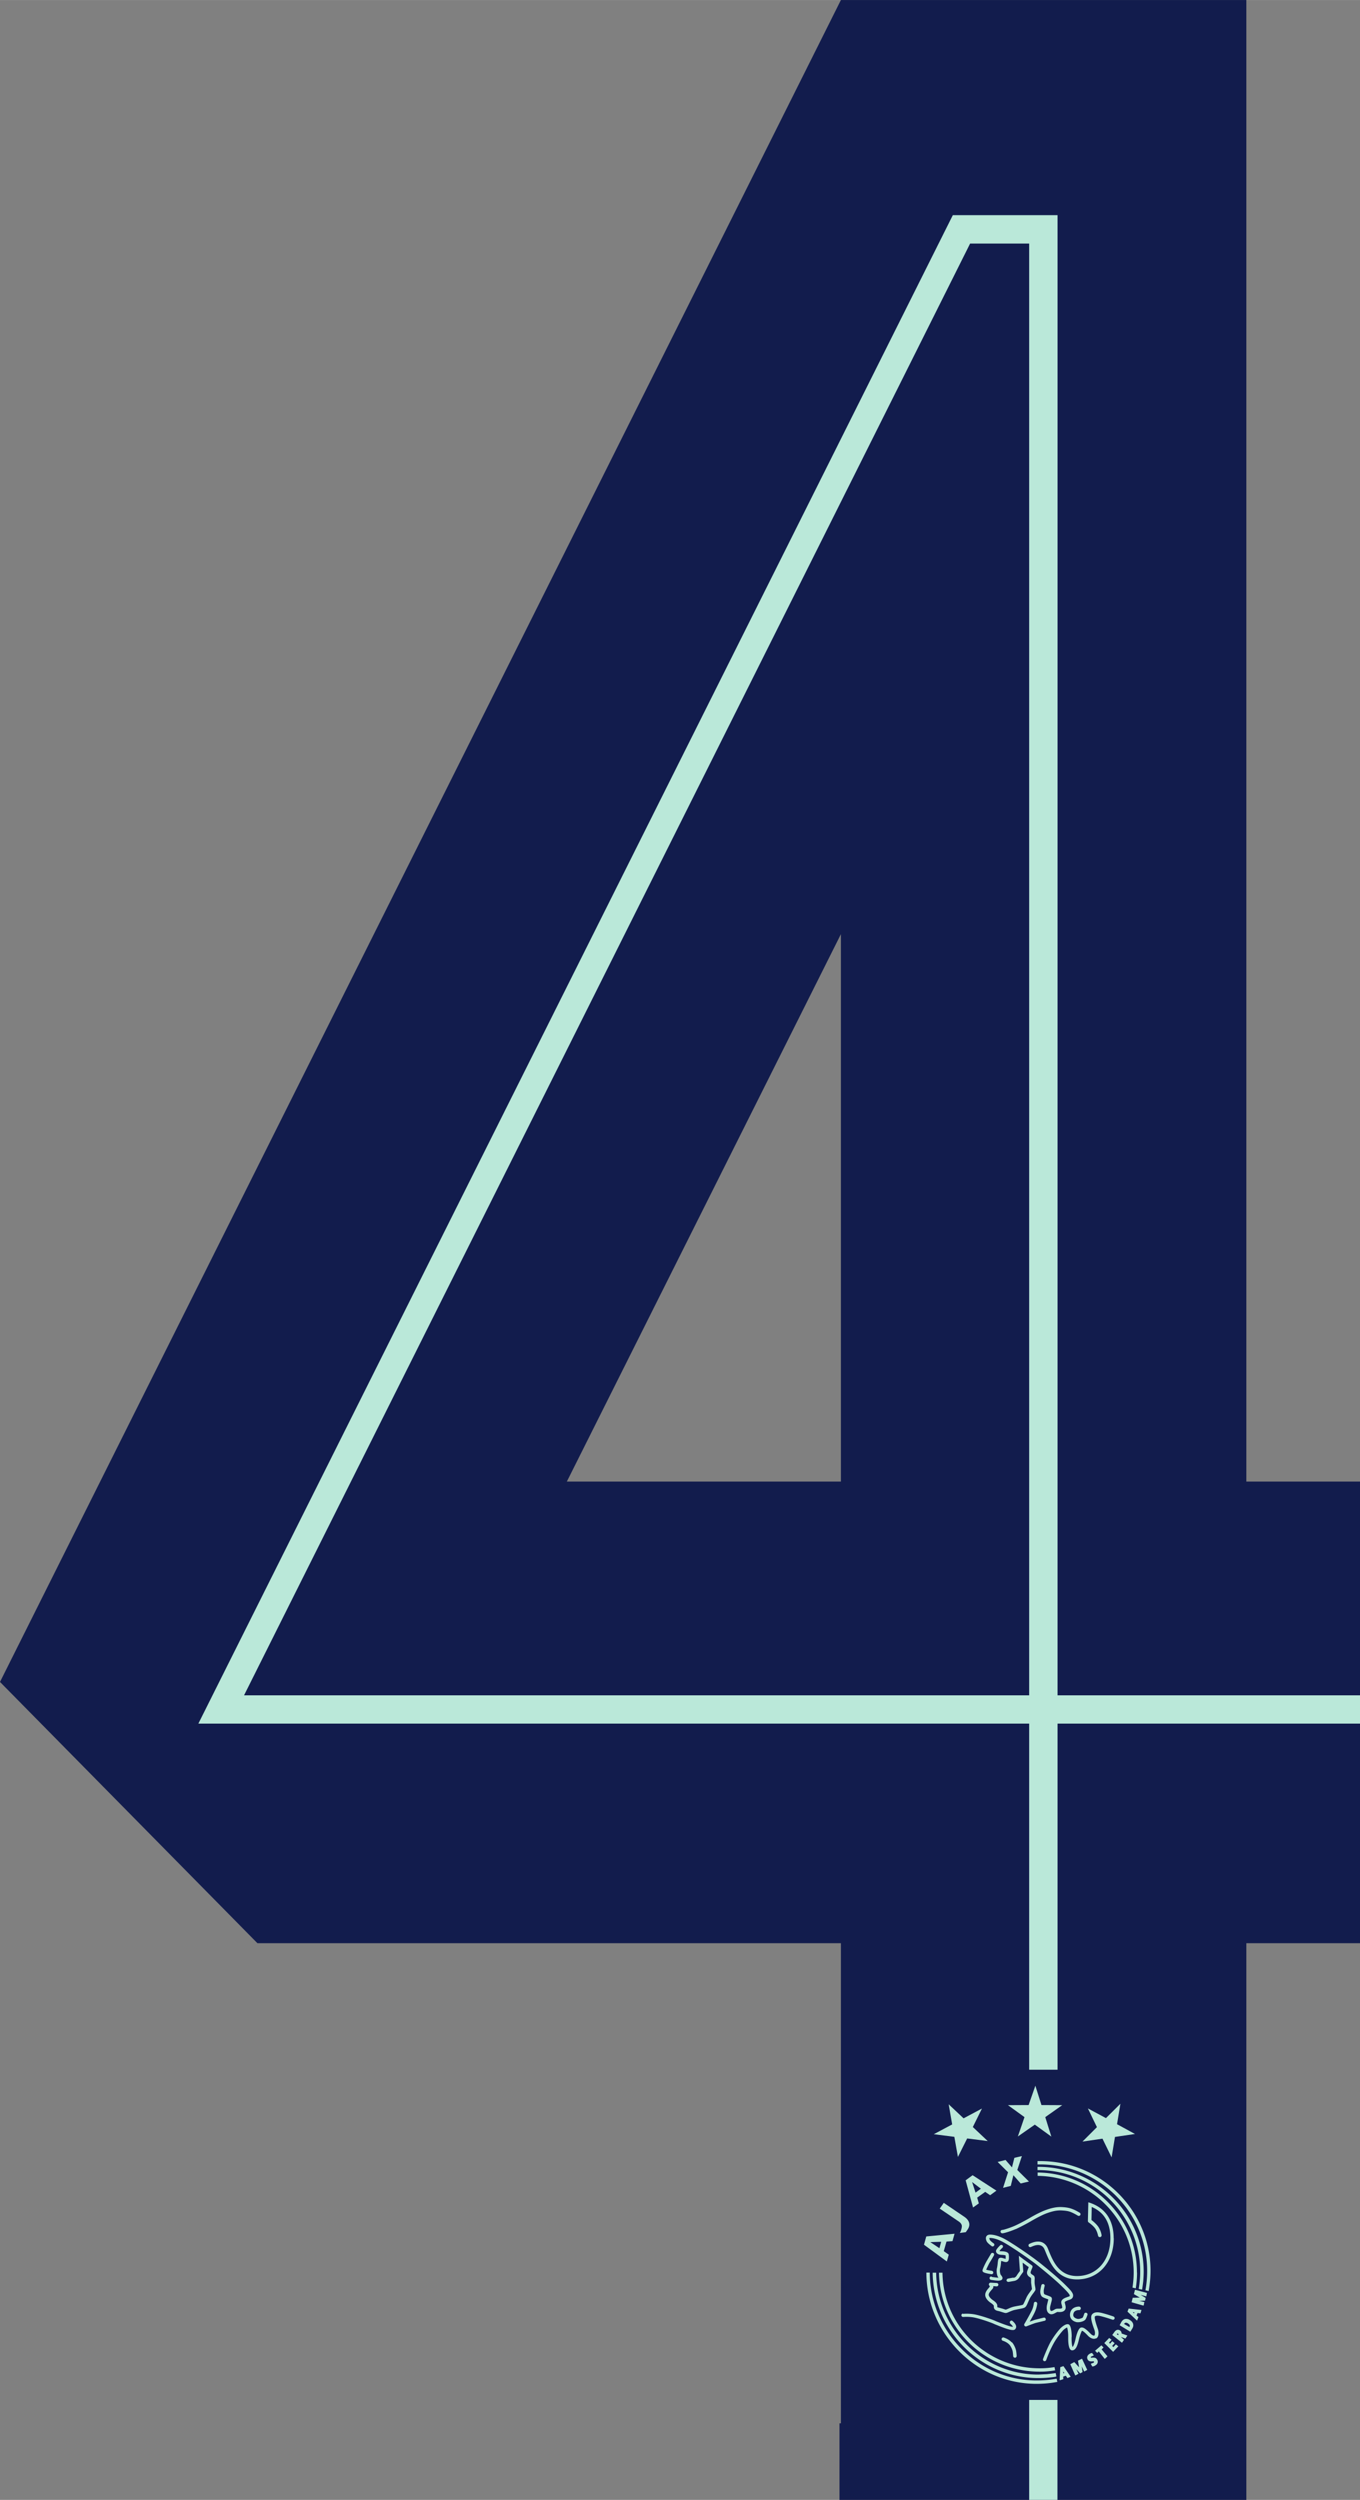 <svg xmlns="http://www.w3.org/2000/svg" width="215.921" height="396.85" viewBox="0 0 1250.5 2298.3"  shape-rendering="geometricPrecision" image-rendering="optimizeQuality" fill-rule="evenodd" xmlns:v="https://vecta.io/nano"><rect x="0" y="0" width="1250.5" height="2298.3" fill="#808080" stroke="none"/><path d="M11053.7-14429h35021.699v32832.801H11053.7z" fill="#ebecec"/><g fill-rule="nonzero"><path d="M521.2 1362.1h252V858.8l-252 503.3zm-284.5 424.4L0 1546.3 773.2 0H1146v1362.1h104.5v424.4H1146v511.8H771.9v-70.4h1.3v-441.4H236.7z" fill="#121c4d"/><g fill="#bae8d9"><path d="M946.3 2298.3v-91.9h26v91.9h-26zm0-395.5v-318.2H182.4L876.1 197.8h96.3v1360.8h278.2v26H972.4v318.2h-26zm0-344.2V223.9H892L224.4 1558.6h722zm96.5 568.2l-1.3-1.1 1.6.2-.3.9zm3.1-.3l2.7.3 1-3.1-11.8-1.3-1.1 2.8 8.8 8.3.4-1 .9-2.3-1.8-1.4.9-2.2zm-12.3 10h0c.4-.6.9-1.1 1.7-1.1.7 0 1.4.3 1.9.7 1.3.8 2.1 1.8 1.3 3.3l-4.9-2.8zm-4 1.3l9.7 5.9 1.8-2.9c.8-1.3 1.2-2.7.8-4.2-.4-1.6-1.5-2.7-2.9-3.6a6.06 6.06 0 0 0-3.5-1.1c-2 0-3.4 1.2-4.4 2.8l-1.6 3zm-2.7 8.1l.1-.1c.1-.1.4-.5.6-.5.1 0 .4.2.5.3.5.4.4.7 0 1.2l-1.2-.8zm4.4-.6c0-1-.4-1.9-1.2-2.6-.7-.5-1.4-.8-2.2-.8-1.2 0-2.2.8-2.9 1.6l-2.3 3.2 8.9 7.1.5-.6 1.4-2.1-2.9-2.6c.1 0 .2 0 .3.1l3.9 1.4 1.8-2.8-4.5-1.6c-.3-.1-.5-.2-.8-.2zm-53.6 36.6v-1.7l.9 1.4-.9.4zm2.2 2.1l1.6 2.3 3-1.2-6.7-9.8-2.9 1-.6 12 1-.2 2.4-.8-.1-2.4 2.3-.7zm39.8-30.2l2.4-2.7-2.2-1.7-4.5 4.7 8.1 8.1 4.8-5.1-2.3-1.8-2.2 2.5-1.2-1 2.3-2.6-2.2-1.8-2 2.3zm-9.4 8l5.4 6.8.7-.4 1.9-1.9-5.4-6.4 1.8-1.7-2-2-5.8 5 2 2zm-4.6 10.3c-.7.5-1.7.5-2.3.9l-.4.3 1.3 2.3h.4c.9 0 1.8-.5 2.6-1 1-.6 1.8-1.5 2-2.6.2-1 0-2-.6-2.8-.9-1.4-1.9-1.7-3.5-1.7-.6 0-1.2.1-1.7.1-.3 0-.4 0-.5-.3 0-.1-.1-.2-.1-.3 0-.2.3-.3.4-.4.6-.4 1.3-.5 1.9-.9l.6-.3-1.7-2.2-.4.1c-.8.2-1.4.4-2.1.9-.9.6-1.7 1.5-1.9 2.6-.2.9 0 1.7.4 2.5.8 1.3 1.9 1.7 3.4 1.7l1.7-.1c.3 0 .5 0 .6.2s.2.3.1.5c0 .2-.2.4-.4.4zm-13.5 4.3l-4.4-4.8-3.7 2 4.6 10.3.7-.3 2.3-1.3-2.1-4.2 3.6 3.9 2.2-1.2-.8-5.3 2.3 4.8 2.8-1.5-4.8-10.3-3.7 1.8zm55.8-64.1l-6.5.2-1 4.1 10.9 3.1.3-.6.5-2.7-4.7-1.1 5.4-.2.5-2.5-4.6-2.8 5.2 1.4.6-3.2-11-2.9-1 4zm-170.5-147.8l3.3 18.5 8.5-17 18.9 2.4-13.7-12.9 8.4-17-16.9 9-13.7-12.9 3.2 18.5-16.9 9zm167.9 124.7c0-50.3-40.8-91.4-91.3-91.9v3.1c48.8.6 88.3 40.2 88.3 88.9 0 4.6-.4 9.2-1.1 13.8l3 .7a87.75 87.75 0 0 0 1.2-14.5zm-91.4-97.3v3.2h.7c24.9 0 48.6 9.8 66.2 27.4s27.5 41.2 27.5 66c0 2.7-.1 5.4-.4 8.1-.2 2.4-.5 4.9-.9 7.3l-.1.4 3.1.7.1-.4c.4-2.5.7-4.9 1-7.4.2-2.9.4-5.7.4-8.6 0-25.7-10.2-50.1-28.4-68.2s-42.7-28.3-68.5-28.3h-.7zm100.8 95.9c0 5.8-.5 11.5-1.5 17.2l-.1.6 3 .7.1-.8c1-5.8 1.6-11.8 1.6-17.7 0-55.7-45.5-101-101.4-101H954v3.1h2.5c54.2 0 98.3 43.9 98.3 97.9zm-188.3 1.6h-3.1c.6 50.7 42.4 91.5 93.4 91 4.5 0 9-.5 13.4-1.2l-.6-3c-4.2.7-8.5 1.1-12.8 1.1-49.2.5-89.7-38.9-90.2-87.9zm104.4 95.5l.4-.1-.6-3.1-.4.1-7.4.9-8.2.4c-25 0-48.5-10.1-66.1-27.7-17.4-17.5-27.5-41-27.8-65.6v-.4h-3.2v.4c.3 25.5 10.7 49.8 28.7 67.9 18.2 18.2 42.6 28.6 68.4 28.6 5.4 0 10.9-.4 16.2-1.3zm1.3 5l-.6-3-.9.1c-5.8 1-11.7 1.5-17.5 1.5-54.4 0-98.2-45.5-98.3-99.2h0-3.1c0 55.4 45.3 102.3 101.3 102.3 6.1 0 12.1-.5 18.1-1.6l.9-.1zm51.8-132.1c0-17.3-8.2-28.6-23.3-33.1l-.4 17.2c0 .5.3 1 .7 1.3 0 0 4 2.7 6.1 5.7 2 3 2.5 6.5 2.6 6.5.1.8.9 1.4 1.8 1.3.8-.1 1.4-.8 1.4-1.5v-.2c0-.2-.6-4.3-3.1-7.9-1.9-2.7-4.9-5.1-6.2-6.1 0-1.1.2-8.4.2-12 11.3 4.7 17.2 14.4 17.2 28.7 0 20.5-12.6 34.8-30.7 34.8-16.4 0-22-13.6-25.7-22.6l-1.2-3c-1.2-2.7-3.1-4.6-5.4-5.5-4.5-1.7-9.5.6-11.4 1.5-.8.3-1.1 1.3-.8 2.1.4.8 1.3 1.1 2.1.8 1.6-.7 5.8-2.7 9-1.4 1.6.6 2.8 1.8 3.6 3.8l1.2 2.9c3.8 9.2 10.1 24.5 28.6 24.5 19.9 0 33.8-15.6 33.8-37.9zm-160.2 9.1l-8.4-5.6 10-.3-1.6 5.9zm8.5 5.9l-4.5-3.2 2.5-8.8 5.5-.4 1.9-6.8-26 2.5-2.1 7.6 21 15.4 1.8-6.3zm11.9-24.4c-.2 1.2-.9 3.5-1.7 4.5l5.5-.7 1.6-2.3c3.3-4.7 1.5-8.8-2.8-11.8l-19-12.9-3.7 5.3 17.4 11.8c3.3 2.3 3.1 4.3 2.7 6.1z"/><path d="M894 2006.2l7.9 6-4.9 3.6-3.1-9.5h.1zm6 19.5l-1.5-5.3 7.4-5.3 4.5 3.1 5.8-4.2-21.9-14.2-6.4 4.7 6.8 25 5.3-3.8zm26.9-28.6l-4.6 14.3 7.1-1.8 2.4-9.8 6.7 7.6 7.6-1.8-10.7-10.6 4.2-12.8-6.9 1.6-2.2 8.8-5.9-6.8-7.3 1.8zm7 52.3c3.5-1.6 9.6-4.7 14.7-7.7 5.7-3.3 10.5-5.7 14.1-7 4-1.4 8.4-2.8 13.6-2.5 5.5.3 7.3 1 9.3 1.9 2.2.9 5.5 2.9 5.5 2.9.8.4 1.7.2 2.2-.5.5-.8.2-1.7-.5-2.2-.2-.1-3.6-2.2-6-3.1-2.5-1-4.8-1.8-10.3-2.1-5.8-.3-10.7 1.2-14.9 2.7-4.7 1.7-10.5 4.8-14.6 7.2-5 2.9-10.9 6-14.4 7.5-3.9 1.7-9.9 3.6-11 3.6-.9 0-1.6.7-1.6 1.5a1.58 1.58 0 0 0 1.6 1.6c2.1 0 9.2-2.5 12.3-3.9zm-2 44.5l-5 .9c-.7.1-1.5 1-1.4 1.8.2.9 1 1.3 1.9 1.3l5.1-.9c2.2-.4 4-1.8 5.1-3.8.4-.7 2-2.9 3-4.2.2-.2.3-.6.3-.9v-.1l-.6-7.8 5.6 4.1-1.1 2.9c-.2.6-.5 1.4-.5 2.4s.6 2.4 1.7 3.3l1.6 1.1c.4.2.5.8.5 1.1v3.6l.5 3.7.3 2.1-1.1 1.6c-1.3 1.8-3.1 4.1-4.1 6.4l-1.2 2.7c-.7 1.5-1.5 3.3-1.9 3.6-.6.4-3.4.9-5.2 1.2l-3 .6c-1.7.4-3.8 1.2-5.5 2l-2 .8c-.4 0-1.8-.5-2.7-.8l-3.9-1.1c-1.1-.2-1.3-.2-1.3-.9v-.8c0-1.7-1.4-3.4-4.3-5.3-1.3-.9-3.4-2.9-3.6-4.6v-.2c0-1.4 1.4-3 2.5-4.3l1-1.1c.6-.7.8-1.5.8-2.2l-.1-.3 3 .2c.9.1 1.6-.6 1.7-1.4.1-.9-.6-1.6-1.5-1.7l-5.6-.3c-.6 0-1.2.3-1.5.9l-.2.6c0 .4.2.8.4 1.1.1.1.5.5.5.9l-.1.3-.8 1c-1.4 1.6-3.3 3.8-3.3 6.4v.4c.3 3.7 4.5 6.6 5 6.9 2.8 1.9 2.9 2.7 2.9 2.7v.7c0 1.8.7 3.5 3.9 4.1 1 .2 2.3.6 3.5 1 2.2.7 3.4 1.1 4.3.8.5-.1 1.3-.4 2.6-1 1.6-.7 3.6-1.5 5.1-1.8l2.9-.6c3.2-.6 5.3-1 6.2-1.6 1.3-.8 2-2.5 3.1-5.1l1.2-2.6c.9-2 2.6-4.2 3.8-5.8 1.2-1.7 1.6-2.2 1.7-2.8v-.5c0-.5-.1-1.3-.4-2.8-.2-1.1-.4-2.4-.4-3.3v-2c0-.5.1-1 .1-1.4 0-1.5-.2-2.5-1.1-3.1l-1.6-1.1c-.9-.6-1.4-1.4-.8-2.8.1-.5 1-2.5 1.4-3.6l.1-.6c0-.5-.2-.9-.6-1.2l-8-5.8-4-3 1 14c-.8 1-2.4 3.2-2.9 4.1-.7 1.2-1.6 1.9-3 2.2z"/><path d="M981.6 2114.9l1-.3c1.8-.6 3.8-1.2 4.1-3.8s-2.4-5.5-7.7-10.7c-4.1-4.1-12.5-11.4-22-19-9.2-7.4-25.4-18.2-31.9-21.9-7-4-11.9-4.8-14.8-4.8-1.9 0-2.8.8-3.3 1.5-.9 1.5-.4 3.3.2 4.6.8 1.7 3.7 3.8 4.6 4.5.7.5 1.7.3 2.2-.4.2-.3.3-.6.3-.9 0-.5-.3-1-.7-1.3-1.5-1-3.2-2.5-3.5-3.2s-.4-1.2-.4-1.5v-.1c.1 0 .2-.1.6-.1 2.5 0 6.8.8 13.2 4.4s22.4 14.3 31.5 21.6c9.4 7.6 17.7 14.7 21.7 18.8 2.8 2.7 6.9 6.8 6.9 8.1v.1c0 .5 0 .6-1.9 1.2l-1.1.4c-3.2 1.1-4.8 2.6-4.8 4.6 0 .6.2 1.4.4 2.2.2.6.5 1.9.5 2.5l-.1.4c-.5.7-1.6.7-3.2.7-.9 0-1.7 0-2.4.2-.6.2-1.2.5-1.8.9-.9.5-2.4 1.3-2.9.9s-.8-1.2-.8-2.4c0-.7.1-1.6.4-2.6l.6-2.4c.4-1.5.7-2.5.7-3.4 0-.4-.1-.8-.2-1.2-.4-.8-1.3-1.2-3.5-2-1-.4-2.9-1-3.3-1.4-.3-.4-.5-1.3-.5-2.4v-1c.1-1 .6-3.2.8-3.9l.1-.4c0-.7-.5-1.3-1.2-1.5-.8-.2-1.7.3-1.9 1.1-.1.3-.7 3-.9 4.4 0 .4-.1.8-.1 1.3 0 1.5.3 3.1 1.2 4.3.7.9 2.2 1.5 4.6 2.4.5.2 1.2.4 1.6.6-.1.6-.3 1.4-.5 2.1l-.6 2.6c-.2.7-.4 1.9-.4 3.3 0 1.7.4 3.6 2 4.8 2.2 1.8 4.8.3 6.4-.6.5-.2.9-.5 1.2-.6.2-.1.9-.1 1.4 0 1.8 0 4.4.1 5.9-2.1 1-1.5.5-3.6 0-5.4-.1-.5-.3-1.2-.3-1.5 0-.2.5-.9 2.6-1.6zm-69.9-22c-.8-.1-1.7.5-1.8 1.3a1.63 1.63 0 0 0 1.3 1.8c6.3 1 7.5.8 8.5.5h.1c1.2-.2 1.6-.9 1.8-1.3l.2-.8c0-1-.8-2-1.4-2.8l-.2-.2c-.3-.4-.8-2.1-.8-3.9 0-.6.1-1.3.2-1.9.5-2 .7-3.9.8-5.3l.2-1.7c.5.1 1 .3 1.4.4 1.3.4 2.5.8 3.5.6 1.9-.4 2.2-2.2 2.2-3.9v-1.3l-.1-1.2c0-3.2-4.5-3.4-7-3.5h-.7c-.4-.1-.7-.2-.9-.3.5-.7 1.6-1.9 2.7-2.9.3-.3.5-.7.5-1.1s-.1-.8-.4-1.1a1.57 1.57 0 0 0-2.2 0c-3.8 3.7-3.8 4.8-3.8 5.3 0 1.9 2 3.1 4 3.3l.9.1c2.6.1 3.6.4 4 .6v3.1l-1.6-.4c-1.6-.5-2.9-.9-4-.4-1.3.6-1.4 2.1-1.7 4.4-.1 1.4-.3 3.1-.7 4.9a10.9 10.9 0 0 0-.3 2.6c0 2.4.6 4.8 1.4 5.8l.3.4c-.7 0-2.3-.1-6.3-.7zm1.6-21.5c-.8-.4-1.7-.2-2.1.6l-3.6 6.1c-.8 1.2-4.2 7.8-4.2 9.3 0 1.3.6 2.2 8.1 3.4.9.1 1.7-.4 1.8-1.3v-.2c0-.8-.6-1.4-1.3-1.6-1.8-.2-4-.7-5.2-1 .7-1.8 2.6-5.6 3.3-6.8 1.1-1.6 3.7-6.2 3.8-6.4l.2-.8c0-.5-.3-1.1-.8-1.4zm77.3 63.5c2.1.3 6.2-.7 7.5-2.5.9-1.3 1.7-3.9 1.8-4.2.3-.8-.2-1.7-1.1-1.9-.8-.3-1.7.2-1.9 1-.3.9-.9 2.7-1.4 3.4-.5.5-3.1 1.4-4.5 1.2-.9-.1-2.7-.7-3.6-1.9-.5-.7-.7-1.6-.4-2.8.7-3.5 4.6-3.4 5.1-3.4.9.1 1.6-.6 1.7-1.5 0-.9-.6-1.6-1.5-1.7-2.4-.1-7.3.9-8.3 5.9-.4 2-.1 3.8.9 5.3 1.4 2 3.8 2.9 5.7 3.2zm17.3 15c1.6-.8 2.2-2.8 2.2-4.9 0-1.4-.3-3-.8-4.3-2.2-6.2-2.7-8.9-2.7-10.1 0-.6.1-.8.1-.9 1-1 3.1-1 7.1.1 4.1 1.1 9 2.8 9 2.8.8.3 1.7-.1 2-.9s-.2-1.7-1-2c-.2-.1-5.1-1.8-9.3-2.9-3.9-1.1-7.9-1.7-10.2.8-1.7 1.8-1.2 5.7 1.9 14.1 1.1 3 .5 5.2 0 5.5-.6.3-2.4-.4-3.7-2h-.1c-4.4-4.6-6.8-6-8.8-5.2-2.2.9-3.9 6.8-4.6 10.2-1.3 5.6-2.3 7.1-2.8 7.5-.5-1.1-.9-4.3-.9-7.6 0-.6 0-1.3.1-1.9v-.3c0-1.8-.2-10-2.9-11-2.9-1-7.3 3.6-7.4 3.6-.9 1-5.7 6.4-9.5 13.3-3.4 6.5-6.4 14.6-6.5 14.9-.3.8.1 1.7.9 2s1.7-.2 2-1c0-.1 3-8.3 6.4-14.5 3.6-6.8 8.5-12.1 9-12.7 1.1-1.2 2.9-2.4 3.8-2.7.5 1.3 1 5 1 7.5v2.8c0 3.1.3 8.2 2 10 .5.5 1.2.8 1.9.7 3.4-.2 4.8-5.1 6-10.1 1-4.1 2.2-7.1 2.8-7.9.5.1 1.9.8 5.3 4.4l-.1-.1c2 2.3 5.2 3.9 7.6 2.7zm-77.6 3.6c-3.1-3.3-7.3-4.4-7.4-4.5-.9-.2-1.7.3-1.9 1.1s.3 1.7 1.1 1.9c0 0 3.6 1 6 3.6 1.3 1.4 2.6 4.2 3 5.9.3 1.5.5 4.6.5 4.6.1.9.8 1.5 1.7 1.5s1.5-.8 1.5-1.7c0-.1-.2-3.4-.6-5.1-.5-2.2-2-5.5-3.7-7.4zm31.2-21.6c-.2-.8-.8-1.3-1.7-1.2l-8.4 2.1-4.6 1.6c1.7-3 3.9-6.9 4.8-9 1.7-3.7 2.1-7.3 2.1-7.4v-.2c0-.8-.6-1.5-1.4-1.6-.9-.1-1.6.5-1.7 1.4 0 0-.3 3.3-1.8 6.4-1.6 3.4-6.8 12.5-6.9 12.5-.3.6-.3 1.3.2 1.8.4.5 1.2.7 1.8.4.1 0 6.3-2.5 8.4-3.1l8.3-2c.8-.2 1.2-1 .9-1.9zm-76.1-4.9c-.9.1-1.5.9-1.4 1.7.1.9.9 1.5 1.7 1.4.1 0 5.5-.5 10.8.7 5.7 1.3 13.6 4 17.3 5.6l.6.3c14.5 6 17.7 6.2 19.1 4.6 2.5-2.9-1.2-6.3-2.4-7.4-.6-.6-1.6-.6-2.2.1-.3.3-.4.7-.4 1.1s.2.8.5 1.2c1.9 1.7 2.3 2.5 2.3 2.9-1.2 0-4.7-.8-15.6-5.2l-.6-.3c-3.8-1.6-11.9-4.4-17.8-5.7s-11.6-.8-11.8-.7zm50.5-162.8l15.6-10.9 15.2 11-5.6-17.9 15.6-11-19.1-.1-5.6-17.8-6.2 17.8-19 .1 15.2 11zm77.8 2l8.4 17.2 3.1-18.8 18.4-2.7-16.5-9 3.1-18.8-13.3 13.2-16.6-8.9 8.3 17.2-13.3 13.3z"/></g></g><defs /></svg>